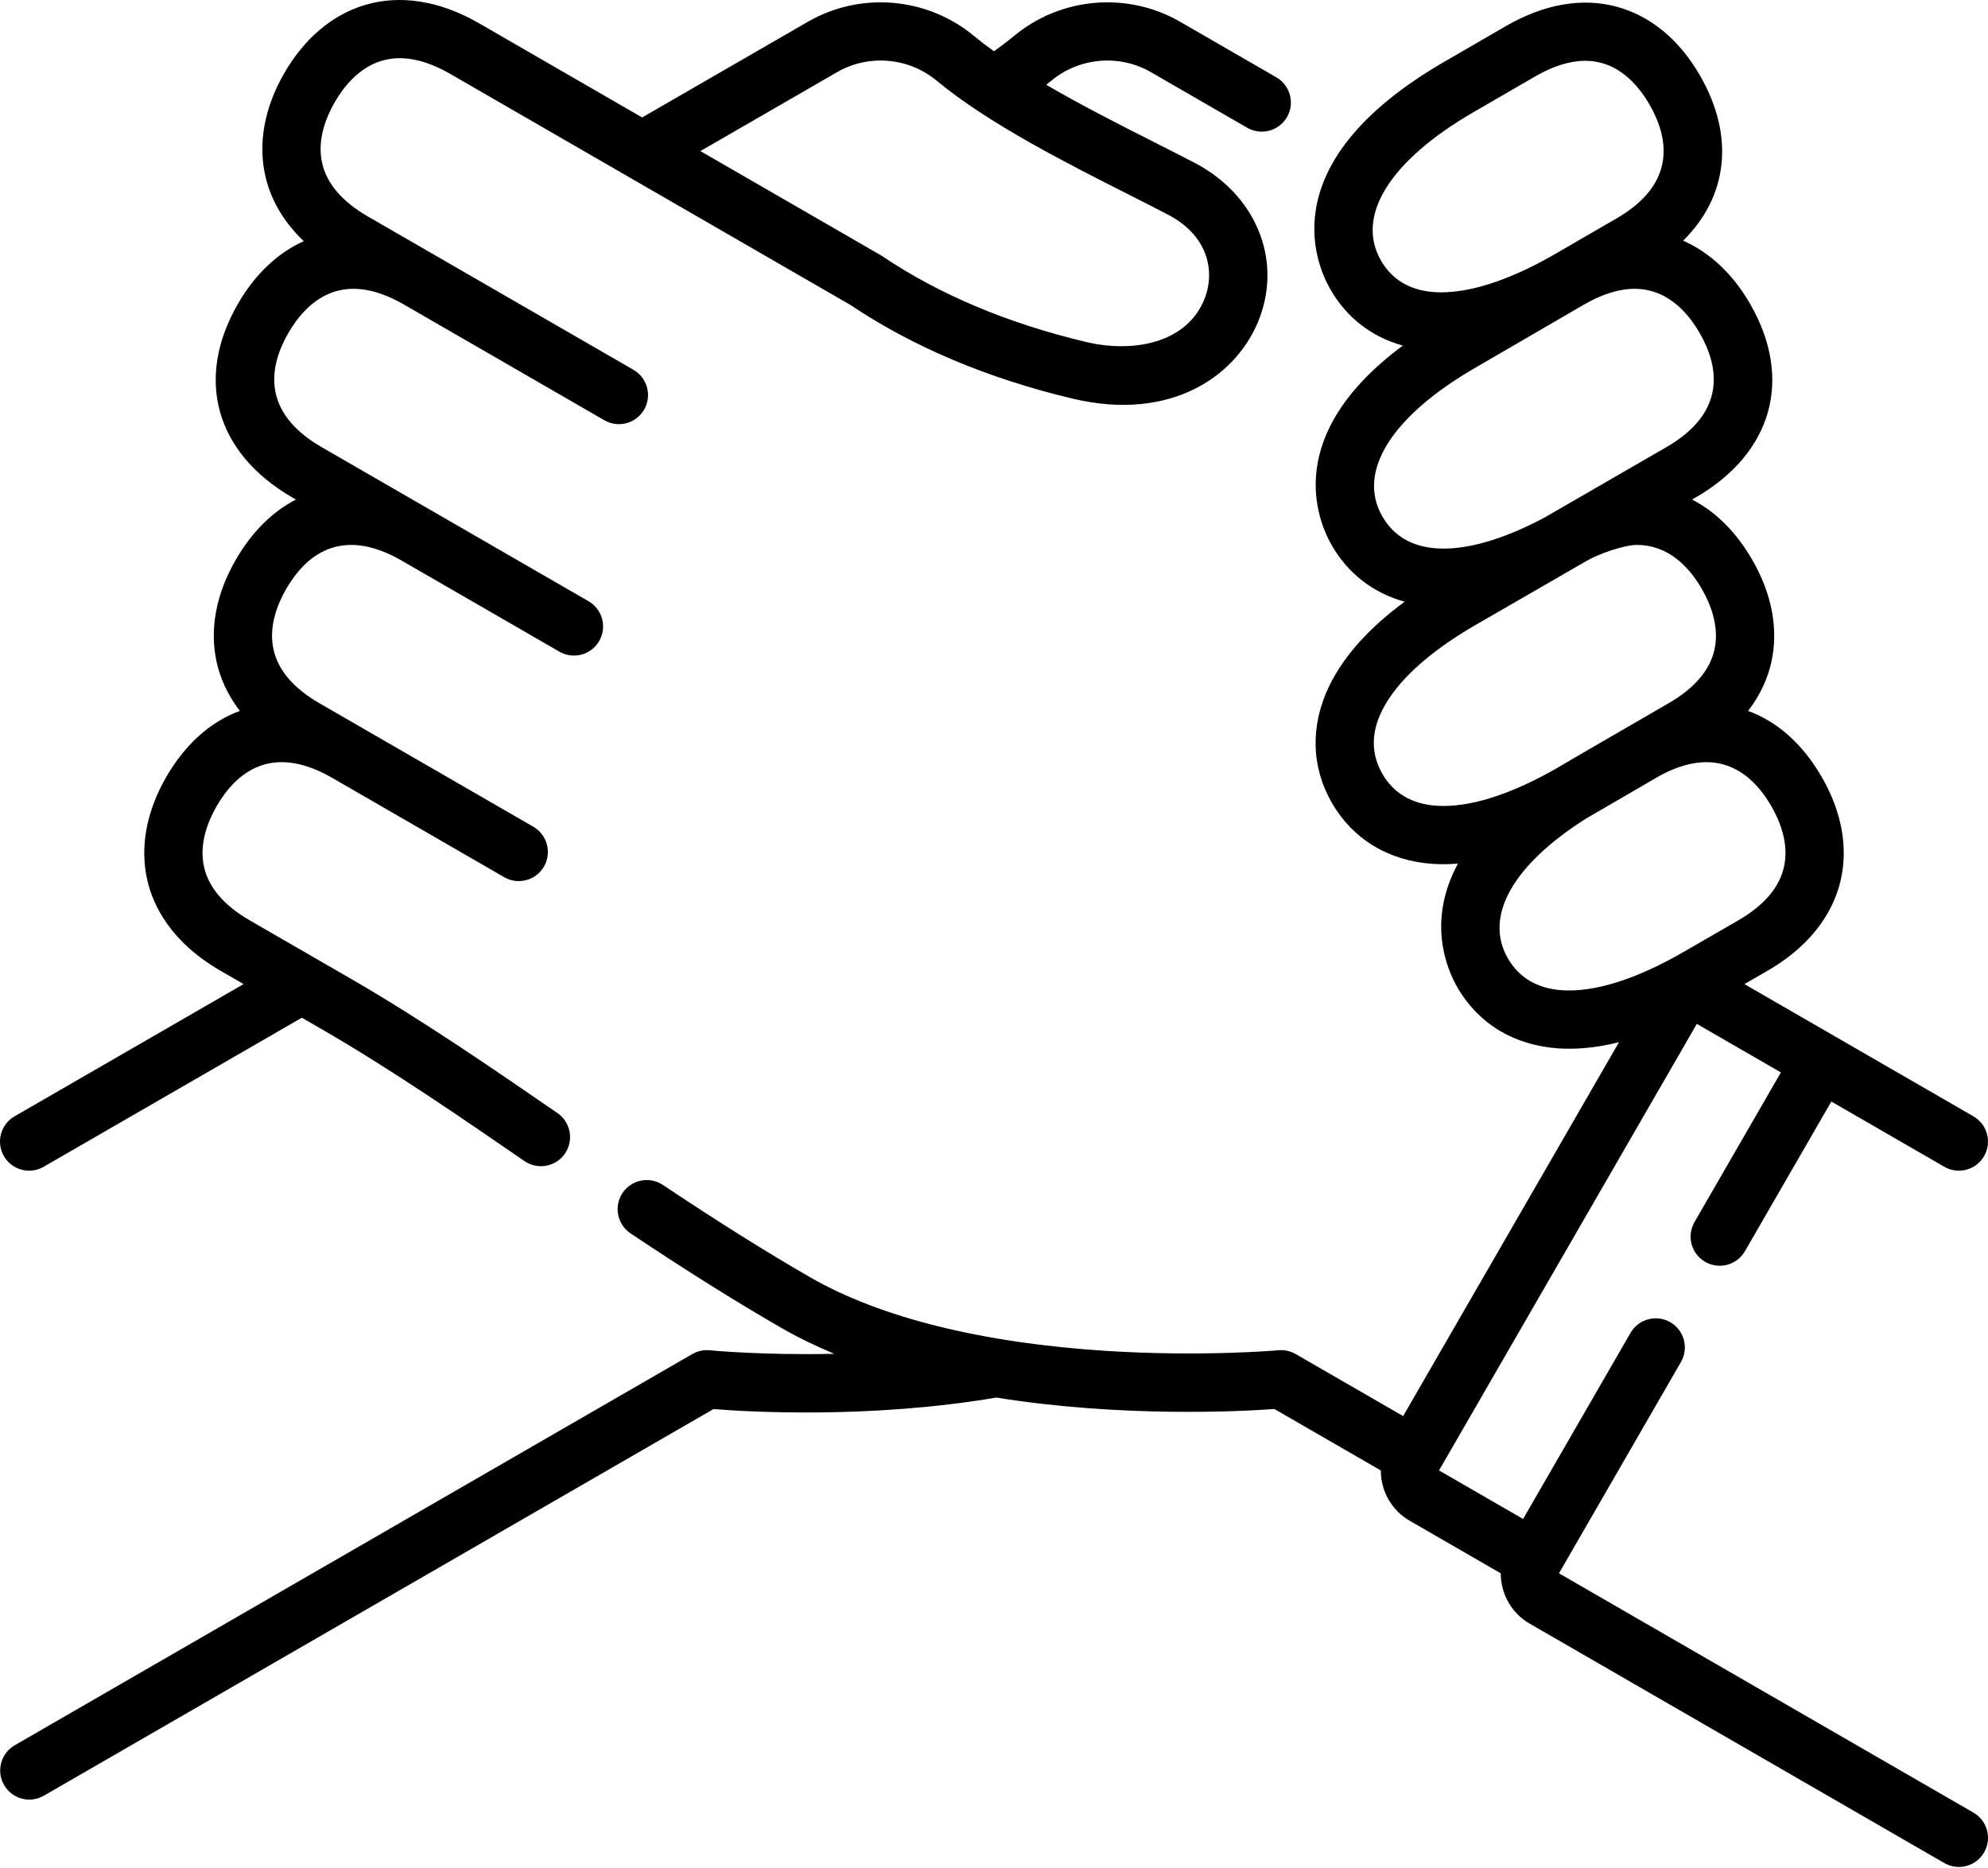 <svg width="512" height="481" viewBox="0 0 512 481" fill="none" xmlns="http://www.w3.org/2000/svg">
<path d="M508.251 466.811L401.506 405.182L432.949 350.718C433.928 348.997 434.186 346.958 433.667 345.046C433.148 343.135 431.895 341.507 430.179 340.516C428.464 339.526 426.427 339.254 424.512 339.761C422.598 340.267 420.961 341.51 419.959 343.218L392.266 391.186L370.615 378.686L370.617 378.683L437.011 263.685L458.662 276.185L436.385 314.769C435.406 316.49 435.148 318.529 435.667 320.441C436.186 322.352 437.44 323.98 439.155 324.971C440.87 325.961 442.907 326.233 444.822 325.726C446.737 325.22 448.373 323.977 449.375 322.269L471.652 283.685L500.748 300.484C501.601 300.976 502.543 301.296 503.519 301.425C504.496 301.553 505.488 301.488 506.439 301.233C507.391 300.979 508.283 300.539 509.064 299.939C509.845 299.34 510.501 298.592 510.993 297.739C511.988 296.016 512.257 293.969 511.743 292.048C511.228 290.127 509.971 288.489 508.248 287.494L449.263 253.439L455.145 250.043C468.085 242.572 472.58 233.191 474.072 226.636C476.002 218.159 474.317 208.992 469.198 200.128C464.244 191.547 457.694 185.816 450.21 183.088C453.65 178.628 455.357 174.243 456.166 170.69C458.096 162.213 456.411 153.047 451.292 144.183C447.122 136.96 441.822 131.753 435.784 128.658L436.674 128.141C456.499 116.689 461.878 97.567 450.715 78.232C446.286 70.561 440.373 65.008 433.479 61.987C445.01 50.599 446.836 35.102 437.838 19.466C432.503 10.195 425.054 4.054 416.296 1.708C407.436 -0.666 397.599 1.064 387.847 6.712L371.949 15.921C328.079 41.333 338.433 67.224 342.651 74.553C346.824 81.805 353.268 86.794 361.291 89C330.307 111.979 339.194 133.859 343.033 140.509C347.228 147.774 353.741 152.745 361.759 154.963C352.618 161.692 346.12 168.919 342.398 176.541C337.424 186.724 337.65 197.467 343.034 206.791C348.417 216.115 357.608 221.682 368.913 222.467C369.873 222.534 370.845 222.567 371.831 222.567C373.029 222.567 374.249 222.51 375.485 222.412C367.414 237.321 372.641 249.61 375.353 254.307C380.736 263.631 389.927 269.198 401.232 269.983C402.192 270.049 403.165 270.083 404.151 270.083C408.205 270.083 412.481 269.521 416.966 268.401L361.373 364.691L333.692 348.712C332.352 347.938 330.806 347.598 329.264 347.738C329.072 347.756 309.745 349.462 285.132 347.915C253.11 345.903 226.656 339.338 208.629 328.93C197.019 322.227 184.975 314.676 170.728 305.166C169.074 304.062 167.048 303.66 165.098 304.049C163.147 304.438 161.431 305.586 160.326 307.241C159.222 308.895 158.82 310.921 159.21 312.871C159.599 314.822 160.747 316.538 162.401 317.643C176.924 327.336 189.231 335.051 201.13 341.92C205.495 344.44 210.109 346.672 214.888 348.656C196.358 349.059 183.025 347.767 182.81 347.745C181.245 347.588 179.67 347.926 178.307 348.712L3.753 449.489C2.045 450.491 0.802 452.127 0.296 454.042C-0.211 455.957 0.061 457.994 1.051 459.709C2.042 461.424 3.67 462.678 5.581 463.197C7.493 463.716 9.532 463.458 11.253 462.479L183.757 362.885C192.652 363.595 223.937 365.458 256.604 359.923C288.969 365.102 319.438 363.5 328.213 362.868L355.624 378.692C355.627 379.985 355.781 381.286 356.125 382.568C356.63 384.473 357.508 386.259 358.707 387.822C359.907 389.385 361.405 390.695 363.114 391.676L386.515 405.186C386.518 406.479 386.672 407.78 387.016 409.062C387.521 410.966 388.398 412.752 389.598 414.316C390.797 415.879 392.295 417.189 394.005 418.169L500.75 479.799C501.603 480.291 502.545 480.611 503.521 480.74C504.498 480.868 505.49 480.803 506.441 480.548C507.393 480.293 508.285 479.854 509.066 479.254C509.847 478.654 510.503 477.907 510.995 477.054C511.488 476.201 511.808 475.26 511.937 474.283C512.065 473.307 512 472.315 511.746 471.364C511.491 470.413 511.051 469.521 510.451 468.74C509.852 467.958 509.104 467.303 508.251 466.811ZM355.652 67.073C349.064 55.625 357.967 41.355 379.467 28.901L395.365 19.692C399.996 17.009 404.316 15.662 408.261 15.662C409.696 15.662 411.08 15.84 412.413 16.198C418.507 17.831 422.532 22.946 424.836 26.948C429.635 35.288 432.059 47.141 416.348 56.242L400.45 65.451C386.354 73.615 373.9 76.855 365.379 74.572C361.133 73.434 357.861 70.912 355.652 67.073ZM356.023 133.009C349.385 121.512 358.356 107.18 380.039 94.661L407.959 78.434C412.634 75.734 416.993 74.379 420.979 74.379C422.641 74.379 424.237 74.615 425.765 75.087C431.614 76.895 435.496 81.873 437.724 85.731C442.56 94.107 445 106.012 429.161 115.157L429.142 115.168L397.6 133.392C386.939 139.034 377.44 141.738 369.951 141.22C363.601 140.78 358.915 138.018 356.023 133.009ZM369.951 207.504C363.601 207.063 358.915 204.3 356.023 199.292C353.131 194.284 353.082 188.845 355.875 183.125C359.537 175.627 367.886 167.961 380.039 160.945L408.741 144.375C411.866 142.57 418.387 140.339 421.542 140.339C429.666 140.339 434.984 145.938 438.301 151.683C440.528 155.541 442.898 161.391 441.539 167.361C440.333 172.658 436.363 177.283 429.738 181.108C429.732 181.112 429.726 181.115 429.72 181.119C429.72 181.119 402.042 197.134 400.725 197.96C388.794 204.769 378.164 208.07 369.951 207.504ZM402.271 255.019C395.921 254.579 391.235 251.816 388.343 246.808C382.113 236.018 389.635 222.729 408.497 210.795L408.741 210.658L427.55 199.727C432.058 197.306 436.008 196.283 439.448 196.283C447.572 196.283 452.89 201.882 456.207 207.627C458.434 211.485 460.804 217.336 459.445 223.306C458.239 228.603 454.269 233.228 447.643 237.053L433.542 245.193C421.407 252.199 410.59 255.601 402.271 255.019Z" fill="black"/>
<path d="M7.51 301.489C8.825 301.489 10.116 301.142 11.253 300.483L77.738 262.098L82.784 265.011C100.587 275.29 118.906 287.893 135.067 299.012C136.314 299.873 137.794 300.335 139.311 300.334C140.912 300.336 142.471 299.825 143.762 298.876C145.052 297.928 146.004 296.592 146.48 295.063C146.956 293.534 146.93 291.893 146.406 290.38C145.882 288.867 144.888 287.561 143.568 286.654C127.178 275.377 108.601 262.595 90.285 252.02L64.358 237.051C57.733 233.226 53.763 228.602 52.556 223.305C51.198 217.336 53.568 211.484 55.794 207.626C60.62 199.268 69.682 191.219 85.458 200.271L129.9 225.93C131.621 226.908 133.66 227.167 135.572 226.648C137.483 226.129 139.111 224.875 140.102 223.16C141.092 221.445 141.363 219.407 140.857 217.493C140.351 215.578 139.108 213.941 137.4 212.94L82.264 181.107C75.639 177.282 71.668 172.657 70.463 167.36C69.104 161.391 71.474 155.539 73.701 151.681C78.537 143.306 87.627 135.241 103.466 144.385L144.117 167.854C145.839 168.833 147.878 169.091 149.789 168.572C151.701 168.053 153.329 166.8 154.319 165.085C155.31 163.369 155.581 161.332 155.075 159.417C154.569 157.503 153.326 155.866 151.617 154.864L82.841 115.158C67.001 106.013 69.441 94.108 74.277 85.732C76.505 81.874 80.387 76.896 86.236 75.088C91.409 73.49 97.376 74.603 103.972 78.394L155.693 108.256C157.415 109.235 159.454 109.493 161.365 108.974C163.277 108.455 164.905 107.201 165.895 105.486C166.886 103.771 167.157 101.734 166.651 99.819C166.145 97.904 164.902 96.268 163.193 95.266L94.769 55.762C88.144 51.937 84.173 47.311 82.967 42.014C81.608 36.045 83.978 30.194 86.205 26.336C88.433 22.478 92.315 17.5 98.164 15.692C103.354 14.088 109.346 15.214 115.97 19.039L219.062 78.559C235.187 89.371 254.433 97.482 276.271 102.668C301.879 108.752 318.908 96.581 324.424 81.823C330.151 66.501 323.292 50.116 307.744 41.978C304.597 40.33 301.09 38.556 297.377 36.678C288.619 32.248 278.646 27.2 269.454 21.833C269.9 21.476 270.361 21.117 270.786 20.764C278.007 14.779 288.306 13.902 296.412 18.583L321.213 32.902C322.066 33.394 323.008 33.714 323.984 33.843C324.961 33.971 325.953 33.906 326.904 33.651C327.856 33.397 328.748 32.957 329.529 32.357C330.31 31.758 330.966 31.01 331.458 30.157C332.453 28.434 332.722 26.387 332.207 24.466C331.693 22.545 330.436 20.907 328.713 19.912L303.912 5.593C290.4 -2.208 273.239 -0.753 261.212 9.216C259.657 10.505 257.897 11.844 255.993 13.211C254.212 11.94 252.475 10.608 250.785 9.217C238.758 -0.753 221.599 -2.208 208.086 5.594L165.381 30.249L123.471 6.049C110.532 -1.422 100.159 -0.625 93.735 1.361C85.429 3.928 78.334 9.971 73.215 18.836C68.096 27.701 66.412 36.867 68.341 45.344C69.414 50.057 72.04 56.232 78.24 62.106C71.466 65.154 65.656 70.665 61.287 78.232C50.123 97.57 55.508 116.697 75.341 128.148L76.218 128.654C70.181 131.749 64.88 136.958 60.71 144.182C55.593 153.046 53.907 162.212 55.837 170.689C56.645 174.242 58.337 178.626 61.775 183.085C54.297 185.815 47.755 191.552 42.804 200.127C37.686 208.992 36.001 218.158 37.93 226.635C39.422 233.189 43.917 242.571 56.855 250.041L62.737 253.437L3.753 287.492C2.322 288.317 1.203 289.592 0.571 291.119C-0.061 292.645 -0.172 294.337 0.256 295.933C0.685 297.529 1.628 298.938 2.94 299.943C4.251 300.948 5.858 301.491 7.51 301.489ZM215.589 18.583C223.694 13.902 233.992 14.778 241.214 20.764C254.559 31.826 274.546 41.938 290.606 50.063C294.271 51.917 297.732 53.668 300.788 55.268C311.621 60.938 312.723 70.288 310.374 76.573C305.921 88.488 291.778 90.934 279.737 88.076C259.56 83.284 241.891 75.847 227.22 65.971C227.078 65.875 226.932 65.784 226.782 65.698L180.383 38.91L215.589 18.583Z" fill="black"/>
</svg>
